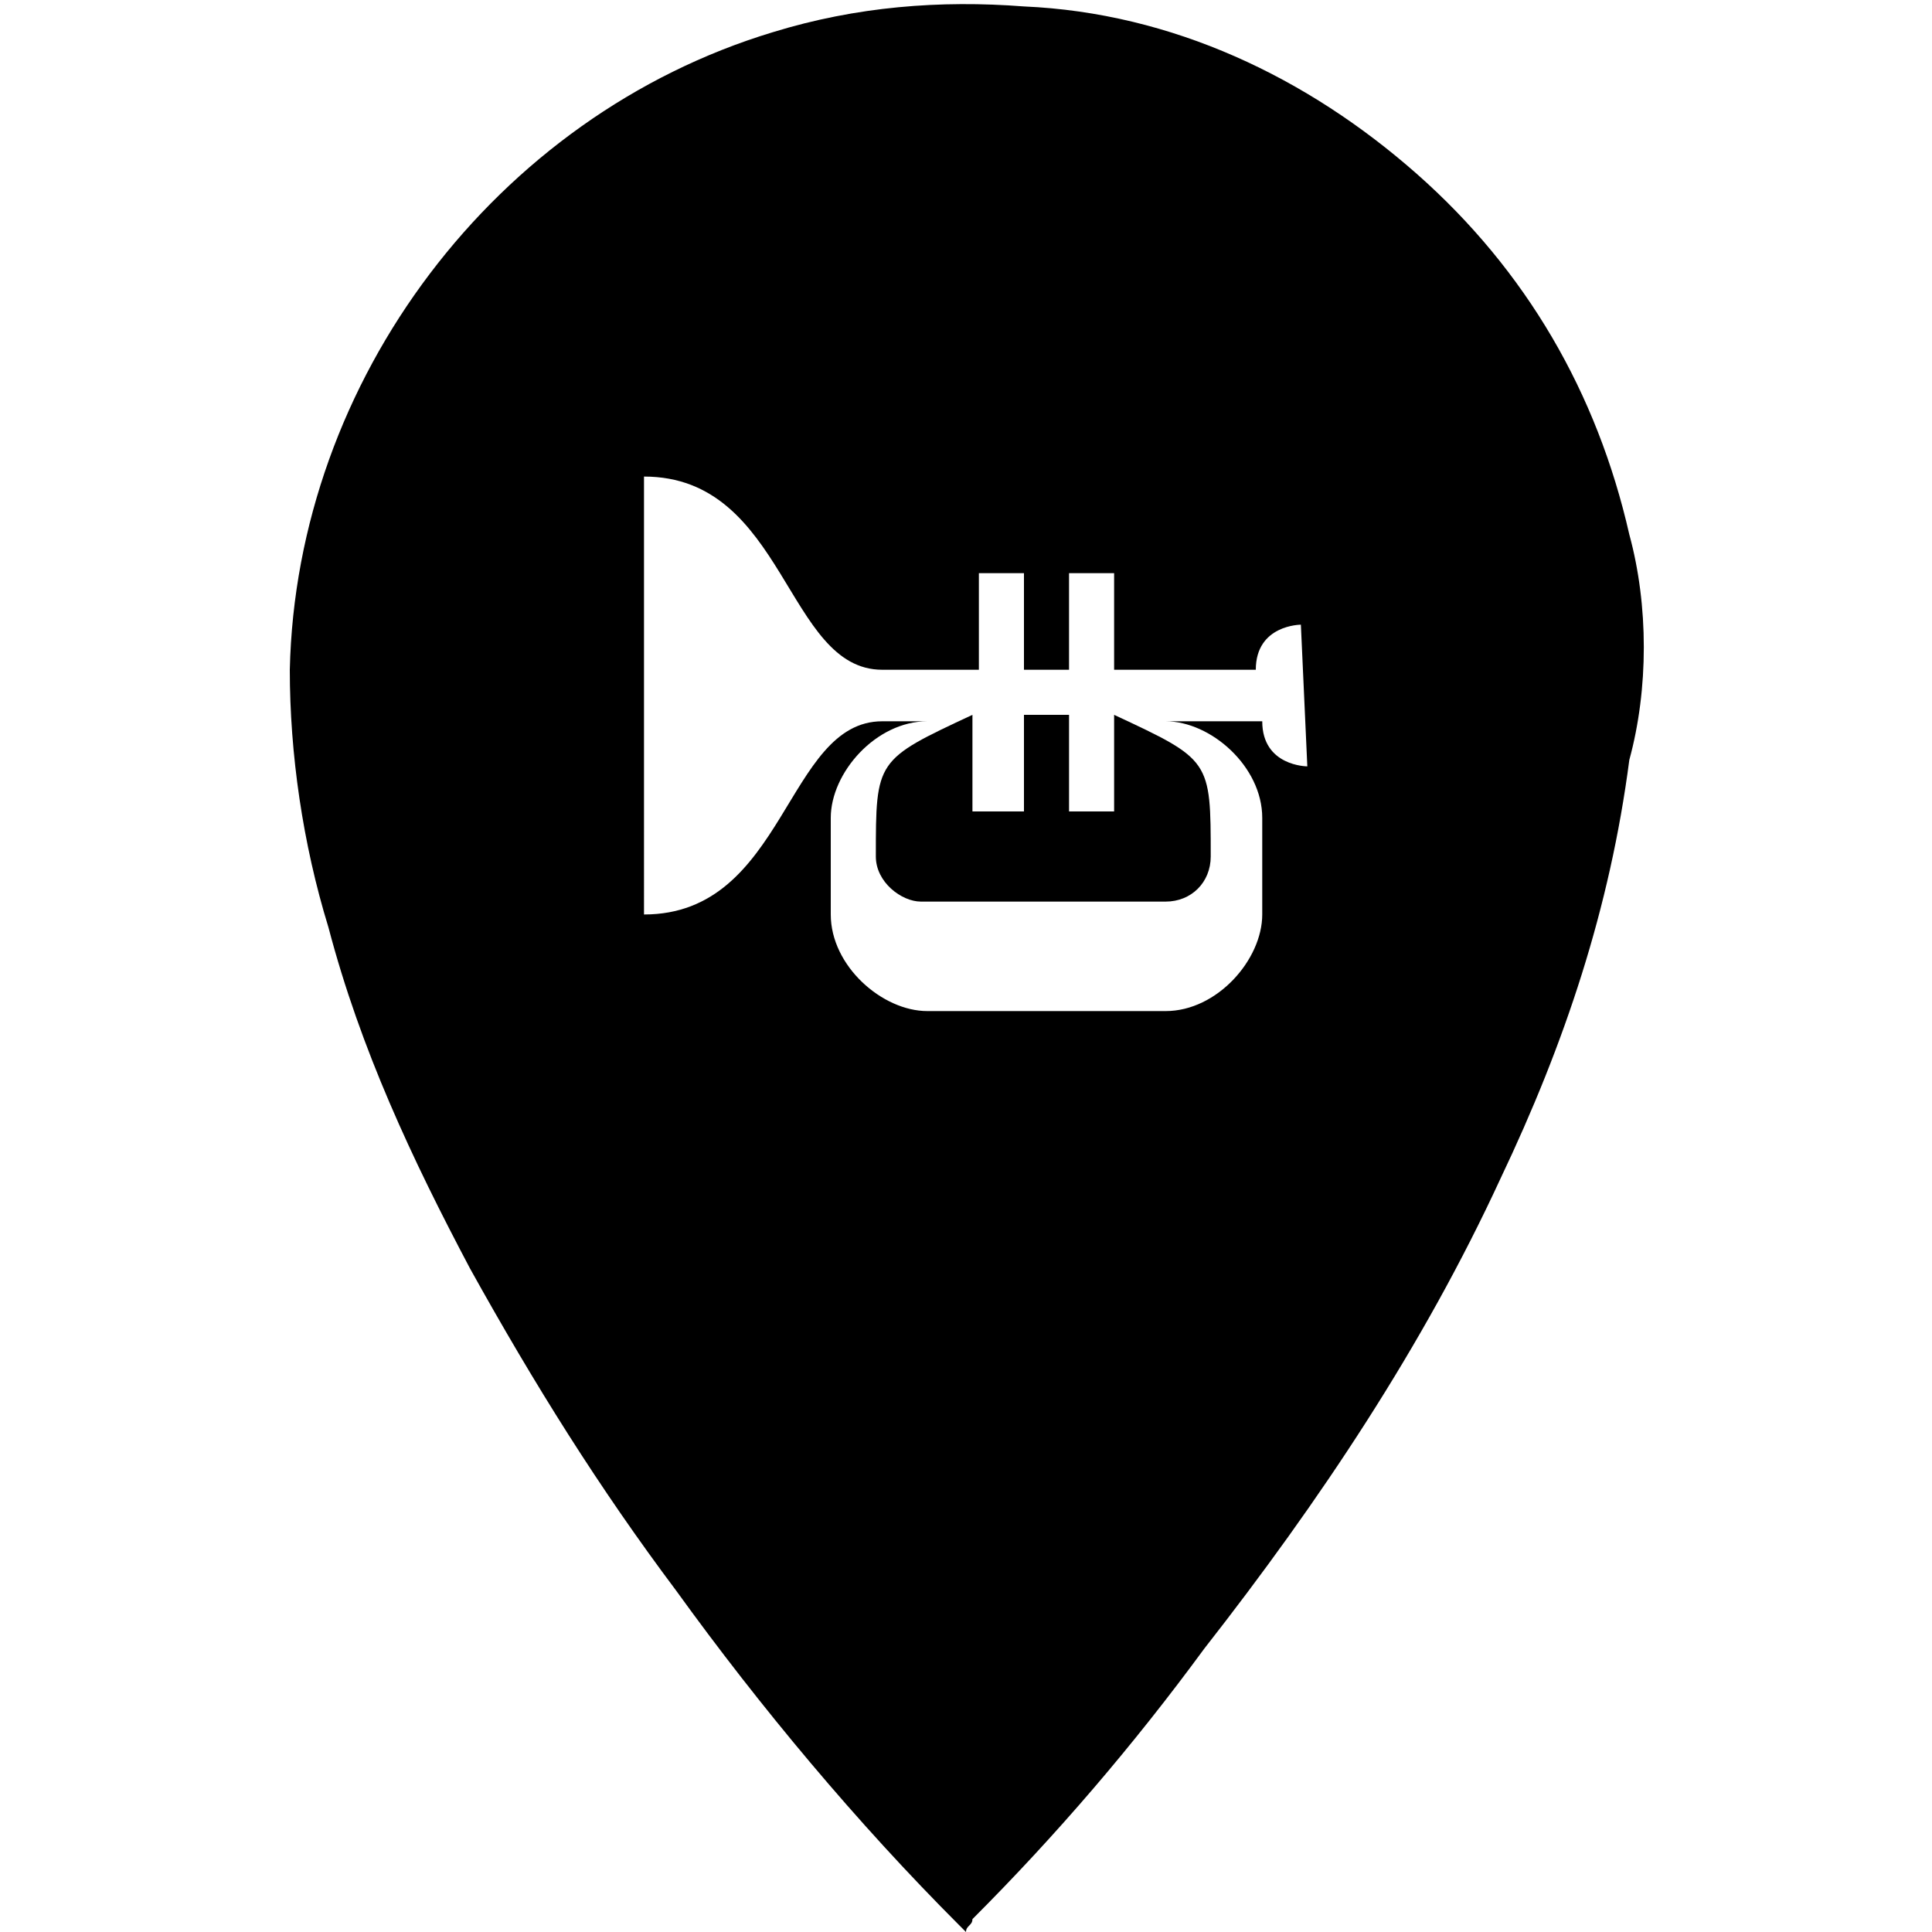 <?xml version="1.0" encoding="utf-8"?>
<!-- Generator: Adobe Illustrator 22.1.0, SVG Export Plug-In . SVG Version: 6.00 Build 0)  -->
<svg version="1.1"
	 id="svg2" xmlns:cc="http://creativecommons.org/ns#" xmlns:dc="http://purl.org/dc/elements/1.1/" xmlns:rdf="http://www.w3.org/1999/02/22-rdf-syntax-ns#" xmlns:svg="http://www.w3.org/2000/svg"
	 xmlns="http://www.w3.org/2000/svg" xmlns:xlink="http://www.w3.org/1999/xlink" x="0px" y="0px" viewBox="0 0 30 30"
	 style="enable-background:new 0 0 30 30;" xml:space="preserve">

<g>
	<path d="M17.3,11.1h0.8H17.3z"/>
	<path d="M25.3,8.3c-0.5-2.2-1.6-4.1-3.3-5.6c-1.7-1.5-3.8-2.5-6.1-2.6c-1.3-0.1-2.6,0-3.9,0.4c-4.3,1.3-7.4,5.4-7.5,9.9
		c0,1.3,0.2,2.7,0.6,4c0.5,1.9,1.3,3.6,2.2,5.3c1,1.8,2,3.4,3.2,5c1.3,1.8,2.8,3.6,4.4,5.2L15,30c0-0.1,0.1-0.1,0.1-0.2
		c1.3-1.3,2.5-2.7,3.6-4.2c1.8-2.3,3.4-4.7,4.6-7.3c1-2.1,1.7-4.2,2-6.5C25.6,10.7,25.6,9.4,25.3,8.3z M20.3,11.9c0,0-0.7,0-0.7-0.7
		h-1.5c0.7,0,1.5,0.7,1.5,1.5v1.5c0,0.7-0.7,1.5-1.5,1.5h-3.7c-0.7,0-1.5-0.7-1.5-1.5v-1.5c0-0.7,0.7-1.5,1.5-1.5h-0.7
		c-1.5,0-1.5,3-3.7,3V7.4c2.2,0,2.2,3,3.7,3h1.5V8.9h0.7v1.5h0.7V8.9h0.7v1.5h2.2c0-0.7,0.7-0.7,0.7-0.7L20.3,11.9L20.3,11.9z"/>
	<path d="M17.3,12.6h-0.7v-1.5h-0.7v1.5h-0.8v-1.5c-1.5,0.7-1.5,0.7-1.5,2.2c0,0.4,0.4,0.7,0.7,0.7h3.8c0.4,0,0.7-0.3,0.7-0.7
		c0-1.5,0-1.5-1.5-2.2l0,0V12.6z"/>
</g>
</svg>
